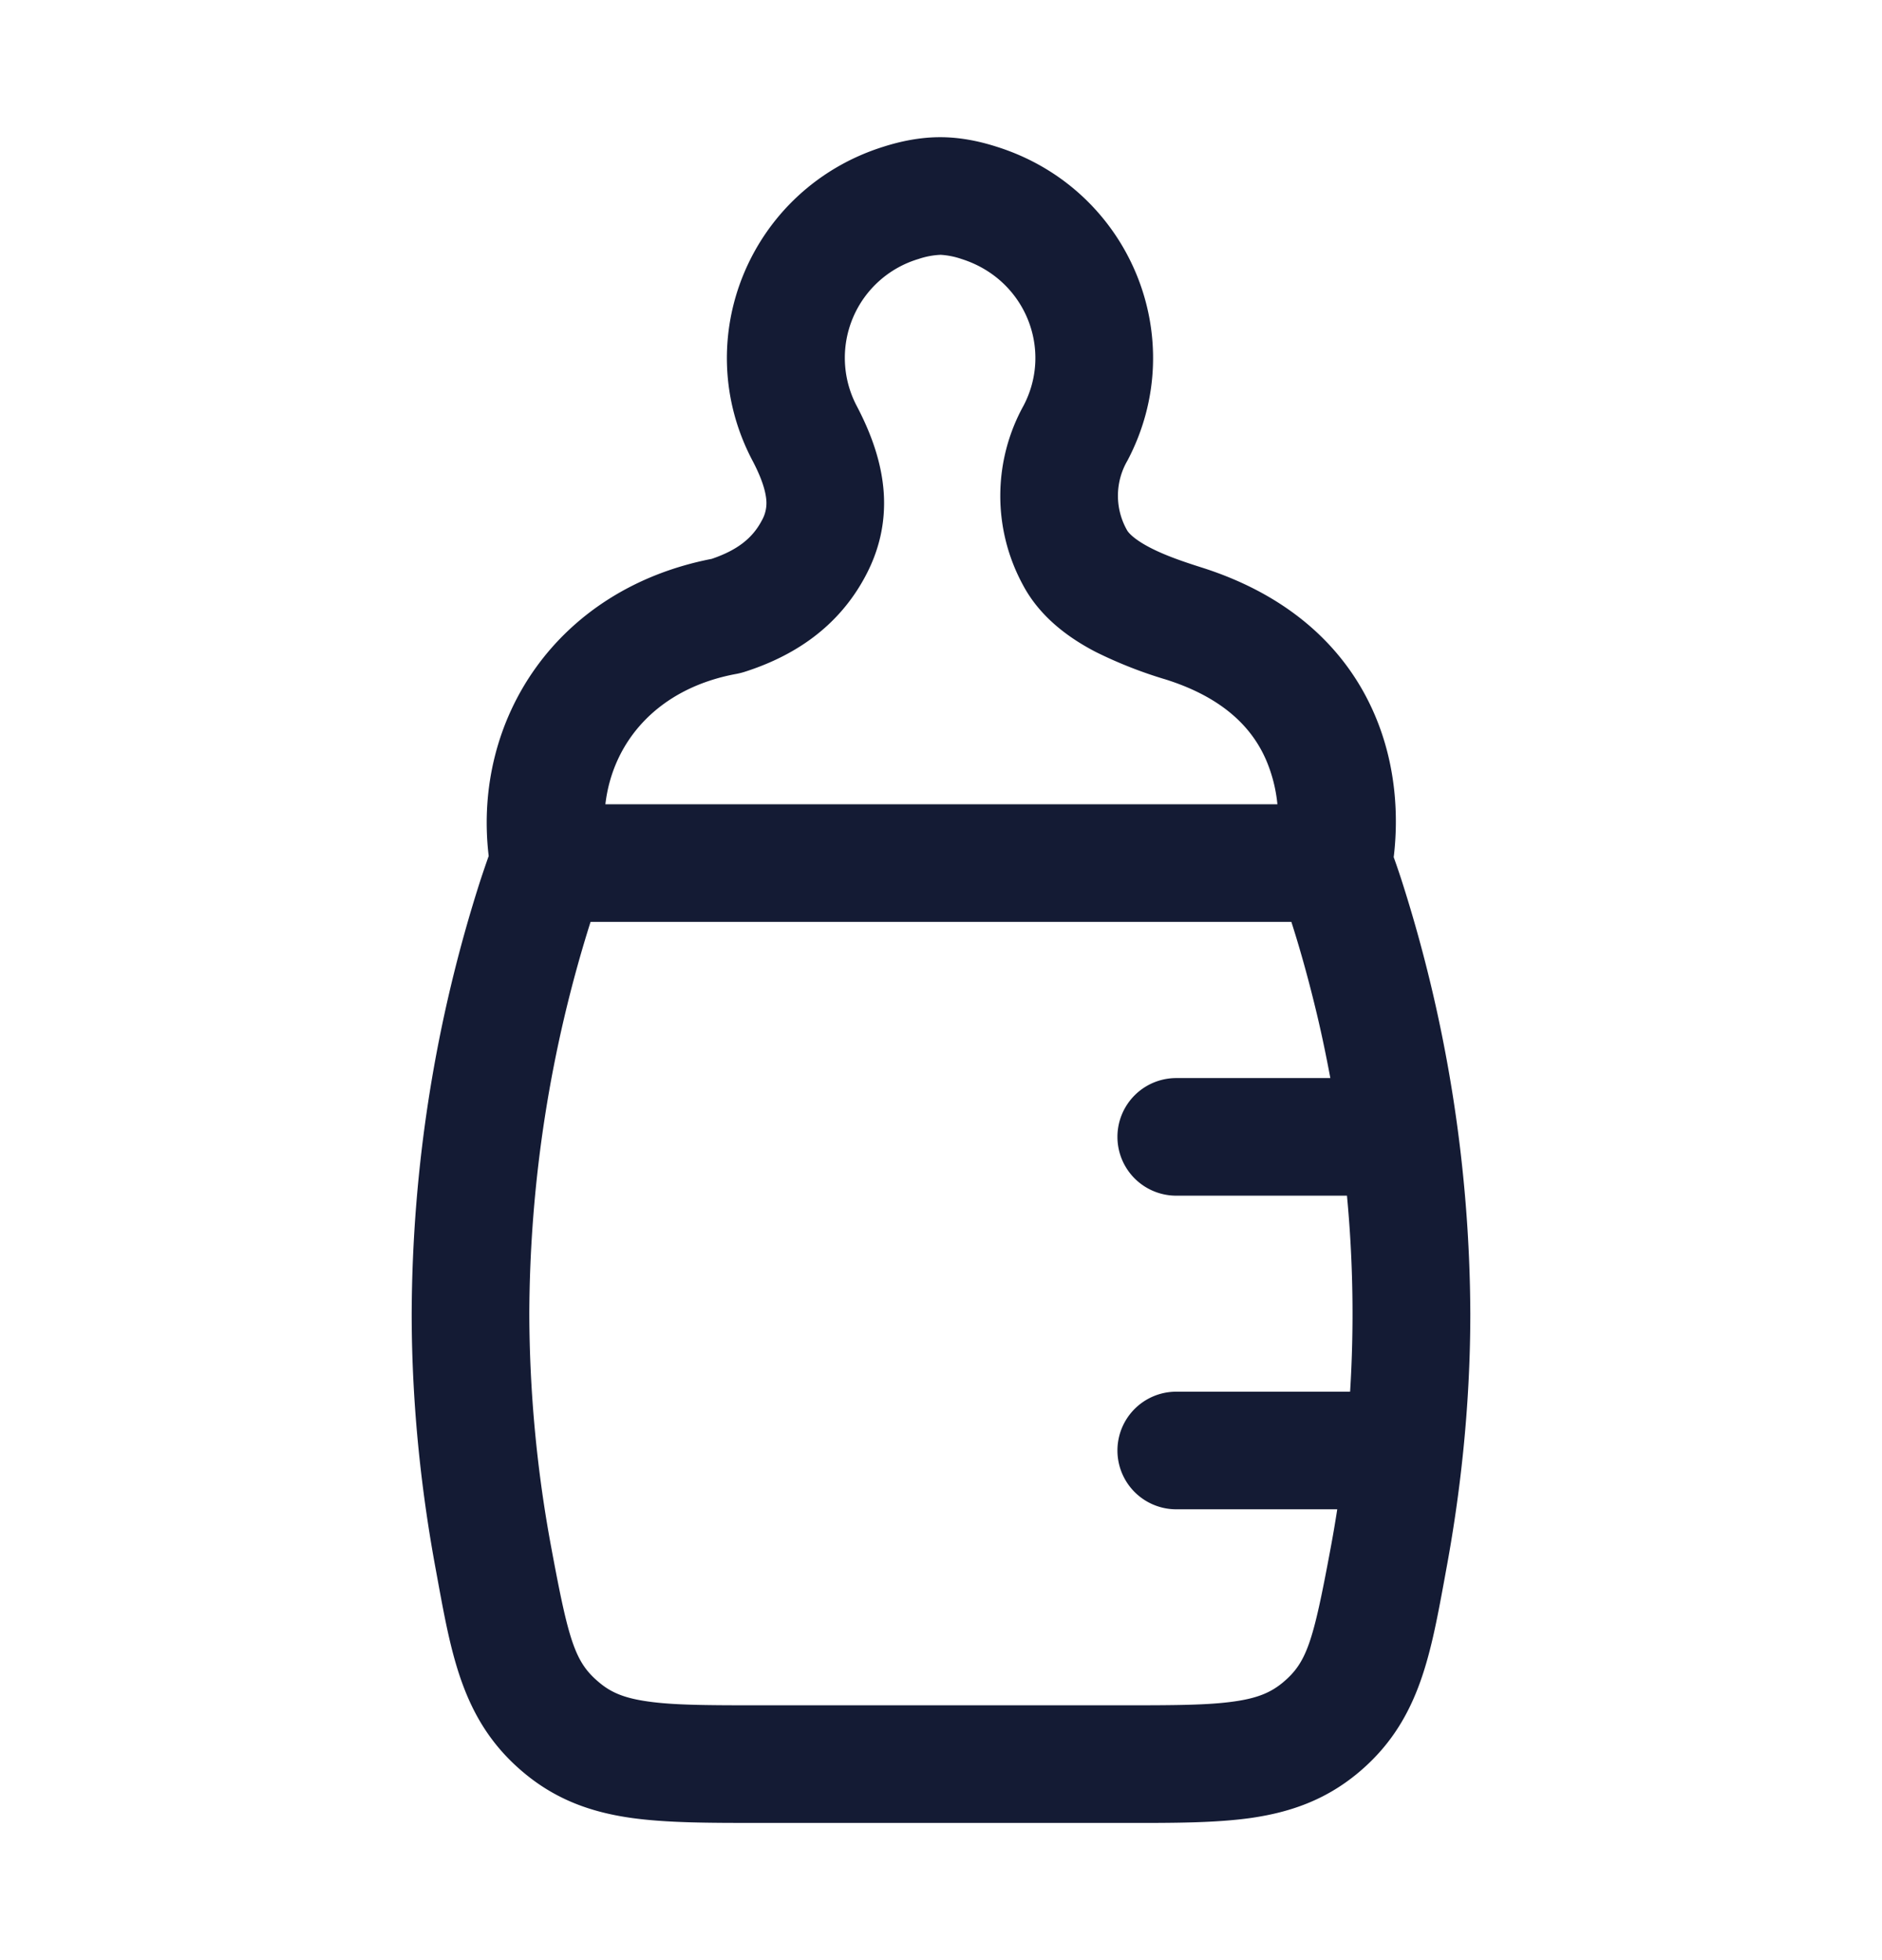 <svg xmlns="http://www.w3.org/2000/svg" width="24" height="25" fill="none"><path fill="#141B34" fill-rule="evenodd" d="M11.996 3.25a1 1 0 0 0-.282.053 1.316 1.316 0 0 0-.79 1.872c.193.367.321.736.346 1.113.025.39-.064.74-.231 1.055-.356.673-.939 1.034-1.55 1.228a1 1 0 0 1-.092.023c-1.007.183-1.584.863-1.677 1.664h8.57a1.9 1.9 0 0 0-.14-.555c-.16-.376-.501-.789-1.282-1.036a5.6 5.6 0 0 1-.895-.352c-.31-.161-.7-.424-.928-.854a2.38 2.38 0 0 1 .007-2.286c.38-.722.02-1.617-.791-1.872a1 1 0 0 0-.265-.053m-.732-1.378c.21-.067.467-.125.747-.122.266.003.507.06.7.122 1.69.531 2.491 2.44 1.667 4.002a.89.89 0 0 0-.007.886c.018.034.09.118.294.224.194.101.423.179.656.253 1.18.374 1.868 1.082 2.208 1.875.284.66.304 1.328.244 1.821q.041.112.096.28a18.324 18.324 0 0 1 .881 5.54c0 1.225-.136 2.345-.309 3.275l-.025.138c-.183.991-.334 1.812-1.102 2.45-.41.34-.855.497-1.355.57-.455.065-.998.065-1.619.064H9.66c-.621 0-1.164 0-1.619-.065-.5-.072-.945-.229-1.355-.57-.768-.637-.92-1.458-1.102-2.45l-.025-.137c-.173-.93-.309-2.05-.309-3.275a18.3 18.3 0 0 1 .881-5.54q.06-.18.101-.295c-.207-1.744.867-3.405 2.844-3.79.331-.112.521-.267.637-.486a.45.45 0 0 0 .06-.257c-.007-.1-.045-.26-.177-.51-.824-1.564-.022-3.472 1.668-4.003M7.53 11.758h8.938c.085.265.193.632.302 1.08q.102.413.195.912H15a.75.75 0 0 0 0 1.5h2.177a16 16 0 0 1 .04 2.5H15a.75.75 0 0 0 0 1.5h2.053q-.04.26-.086.504c-.222 1.194-.302 1.451-.611 1.708-.146.12-.31.195-.611.238-.335.049-.77.05-1.453.05H9.708c-.683 0-1.118-.001-1.453-.05-.301-.043-.465-.117-.61-.238-.31-.257-.39-.514-.612-1.708a16.5 16.5 0 0 1-.283-3.001 16.8 16.8 0 0 1 .781-4.995" clip-rule="evenodd"/></svg>